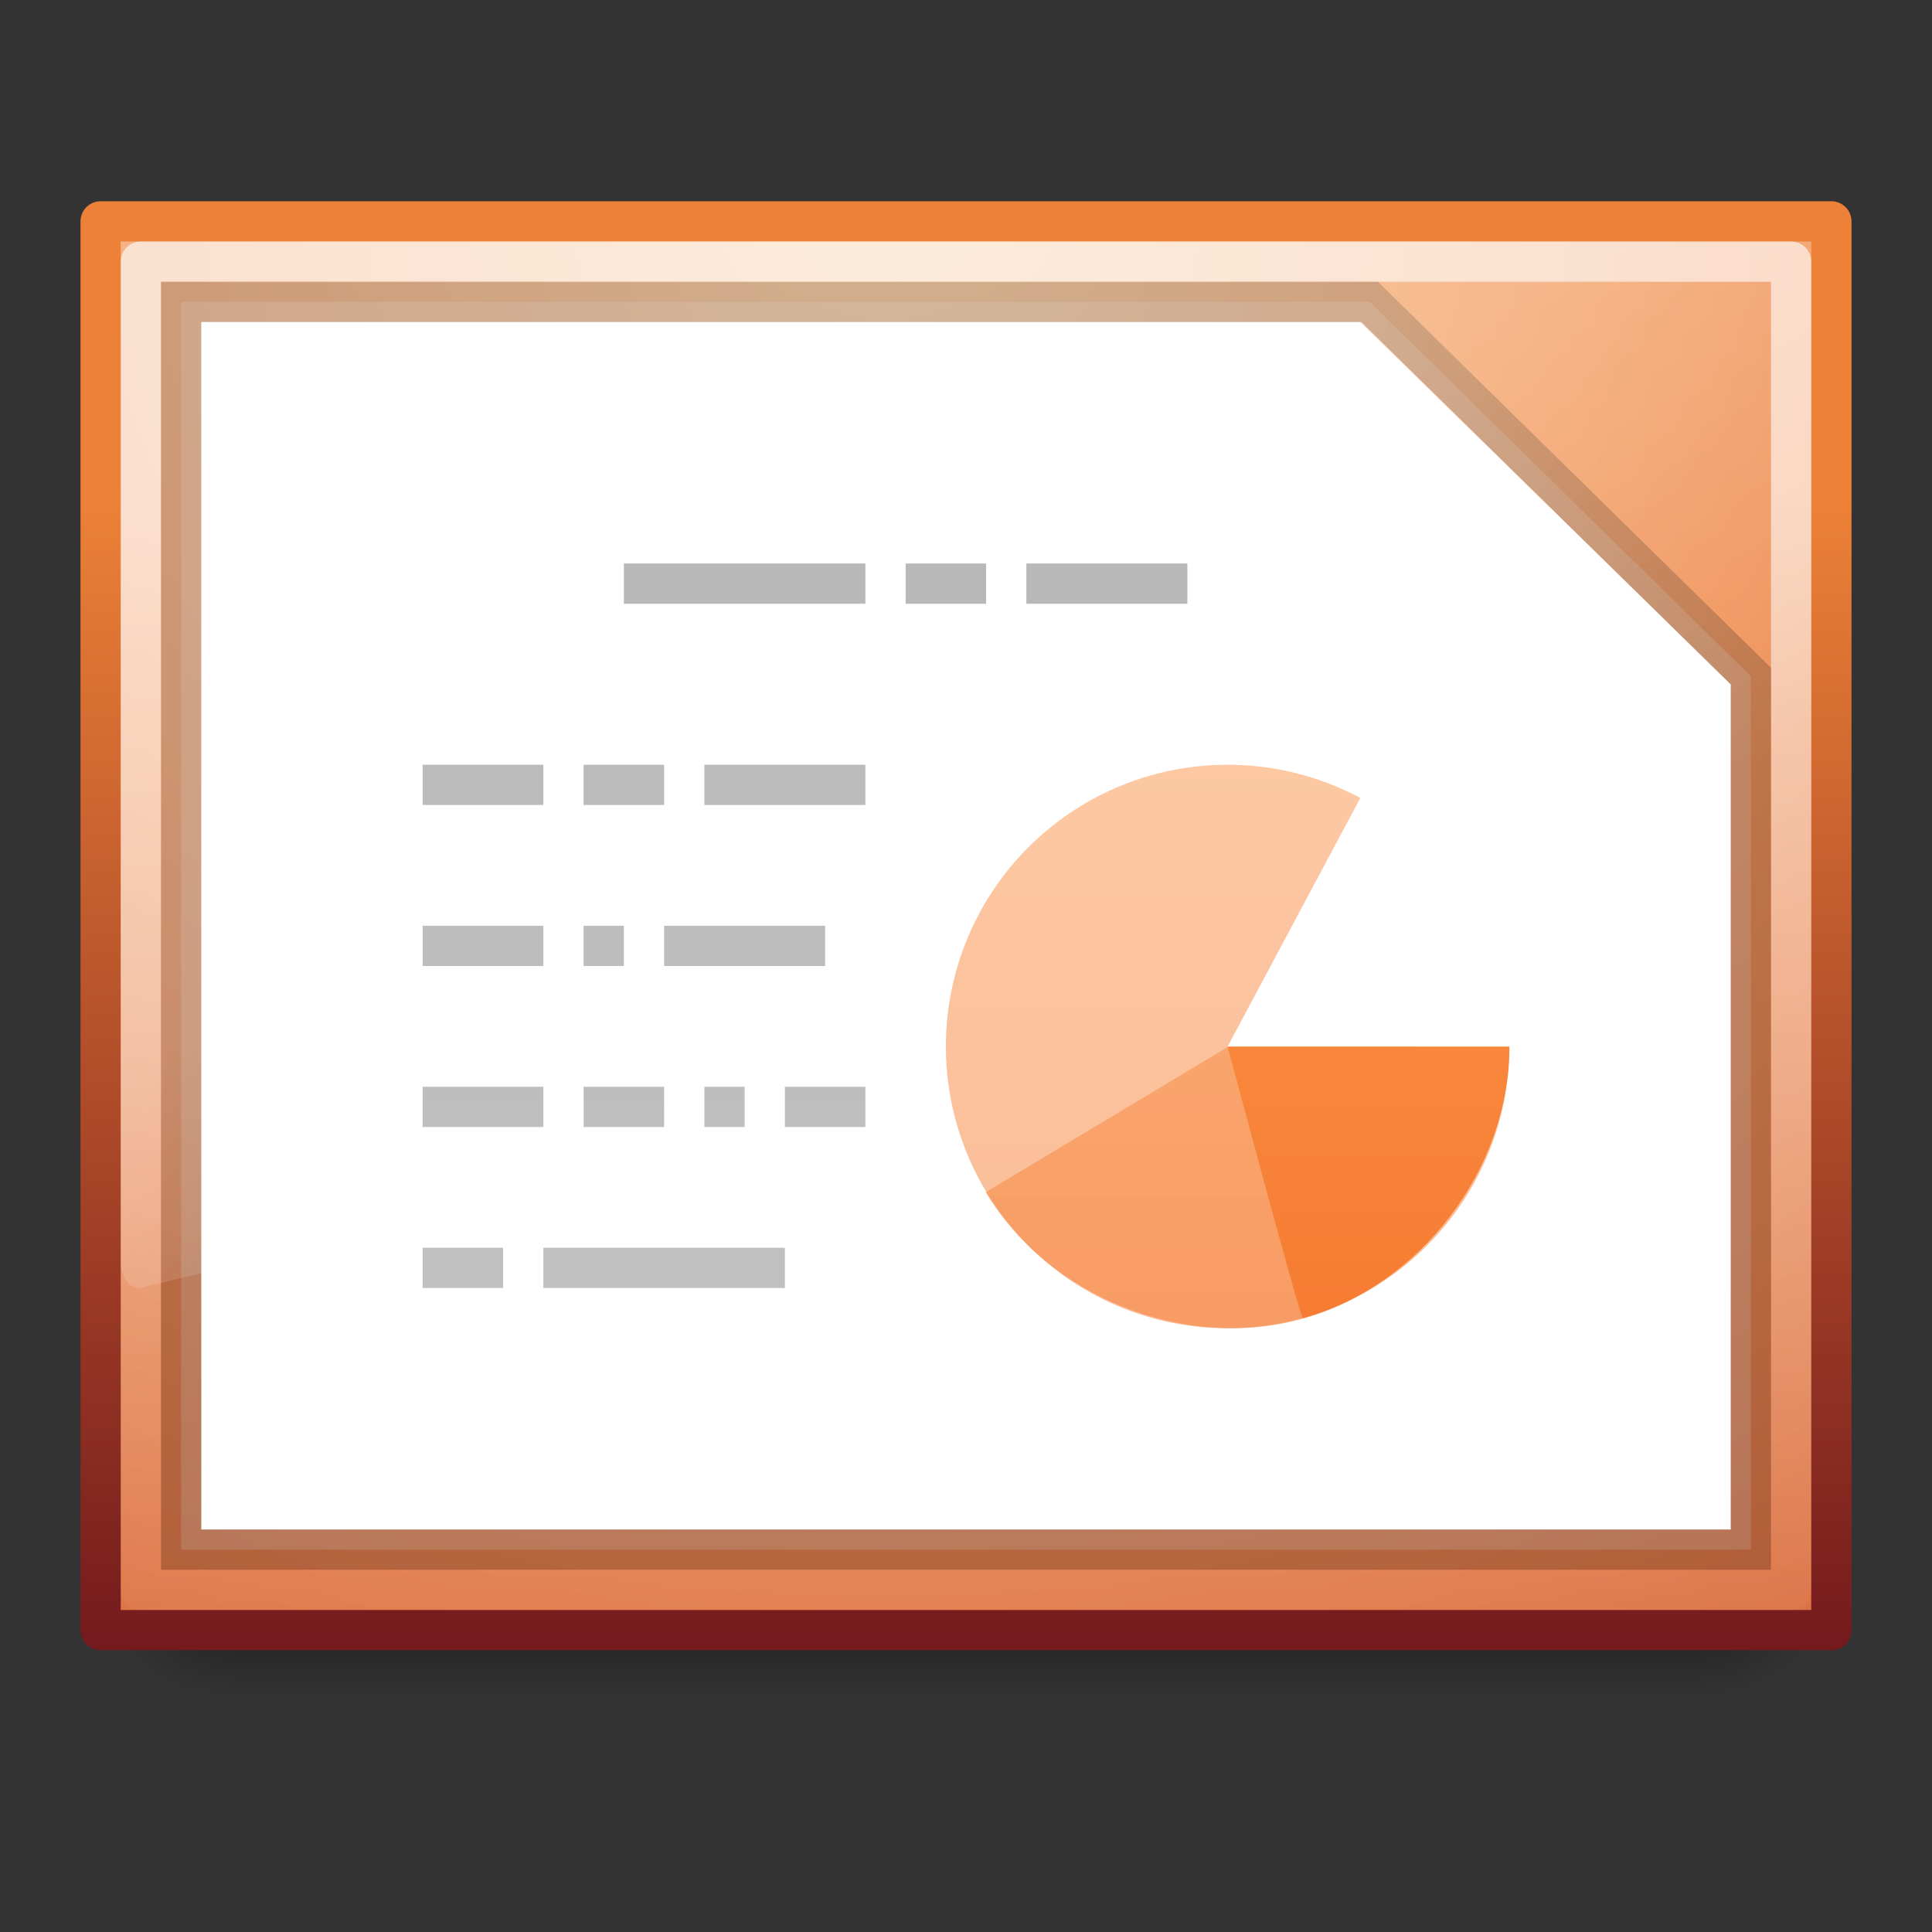 <svg height="48" width="48" xmlns="http://www.w3.org/2000/svg" xmlns:xlink="http://www.w3.org/1999/xlink"><rect width="100%" height="100%" fill="#333333" stroke="none"/><linearGradient id="a" gradientUnits="userSpaceOnUse" x1="8.568" x2="8.568" y1="15.61" y2="44.492"><stop offset="0" stop-color="#ffa154"/><stop offset="1" stop-color="#f37329"/></linearGradient><linearGradient id="b" gradientTransform="matrix(1.339 0 0 -1.983 -6.354 107.863)" gradientUnits="userSpaceOnUse" x1="22.004" x2="22.004" y1="63.218" y2="25.647"><stop offset="0" stop-color="#aaa"/><stop offset="1" stop-color="#c8c8c8"/></linearGradient><linearGradient id="c"><stop offset="0" stop-color="#fff"/><stop offset="1" stop-color="#fff" stop-opacity="0"/></linearGradient><linearGradient id="d"><stop offset="0"/><stop offset="1" stop-opacity="0"/></linearGradient><linearGradient id="e" gradientTransform="matrix(.914 0 0 1.393 2.057 -2.317)" gradientUnits="userSpaceOnUse" x1="16.626" x2="20.055" xlink:href="#c" y1="15.298" y2="24.628"/><radialGradient id="f" cx="605.714" cy="486.648" gradientTransform="matrix(.023 0 0 .015 28.361 33.085)" gradientUnits="userSpaceOnUse" r="117.143" xlink:href="#d"/><radialGradient id="g" cx="605.714" cy="486.648" gradientTransform="matrix(-.023 0 0 .015 19.623 33.085)" gradientUnits="userSpaceOnUse" r="117.143" xlink:href="#d"/><linearGradient id="h" gradientTransform="matrix(.067 0 0 .015 -.341 33.085)" gradientUnits="userSpaceOnUse" x1="302.857" x2="302.857" y1="366.648" y2="609.505"><stop offset="0" stop-opacity="0"/><stop offset=".5"/><stop offset="1" stop-opacity="0"/></linearGradient><linearGradient id="i" gradientTransform="matrix(1.241 0 0 1.35 -5.77 -6.729)" gradientUnits="userSpaceOnUse" x1="24" x2="24" xlink:href="#c" y1="14.203" y2="35.721"/><linearGradient id="j" gradientTransform="matrix(.992 0 0 1.211 66.881 -8.871)" gradientUnits="userSpaceOnUse" x1="-51.786" x2="-51.786" y1="41.798" y2="17.555"><stop offset="0" stop-color="#71171c"/><stop offset="1" stop-color="#ed8137"/></linearGradient><radialGradient id="k" cx="22.019" cy=".563" gradientTransform="matrix(-0 2.425 -2.635 -0 23.504 -48.761)" gradientUnits="userSpaceOnUse" r="22"><stop offset="0" stop-color="#f9c590"/><stop offset=".397" stop-color="#f19860"/><stop offset="1" stop-color="#ce5d36"/></radialGradient><path d="m5.738 38.527h36.508v3.604h-36.508z" fill="url(#h)" opacity=".3"/><path d="m5.737 38.527v3.604c-1.187.007-2.868-.807-2.868-1.802 0-.995 1.324-1.802 2.868-1.802z" fill="url(#g)" opacity=".3"/><path d="m42.246 38.527v3.604c1.187.007 2.868-.807 2.868-1.802 0-.995-1.324-1.802-2.868-1.802z" fill="url(#f)" opacity=".3"/><path d="m2.5 5.5h43v35h-43z" fill="url(#k)" stroke="url(#j)" stroke-linejoin="round" stroke-width="1"/><path d="m3.5 6.5h41v33h-41z" fill="none" opacity=".6" stroke="url(#i)" stroke-linejoin="round" stroke-width="1"/><path d="m5 8h28.8l9.2 9v21h-38z" fill="#fff"/><path d="m4.5 7.5h29.529l9.471 9.3v21.7h-39z" fill="#fff" opacity=".2" stroke="#000"/><path d="m3 6v25.343c.002.188.056.365.149.489.092.124.214.184.337.164l41.143-9.928c.212-.051.368-.327.371-.653v-15.415z" fill="url(#e)" fill-rule="evenodd" opacity=".2"/><g transform="translate(-1.5 -6)"><path d="m12 38v-1h2v1zm3 0v-1h6v1zm-3-4v-1h3v1zm4 0v-1h2v1zm3 0v-1h1v1zm2 0v-1h2v1zm-9-4v-1h3v1zm4 0v-1h1v1zm2 0v-1h4v1zm-6-4v-1h3v1zm4 0v-1h2v1zm3 0v-1h4v1z" fill="url(#b)"/><path d="m17 20v1h6v-1zm7 0v1h2v-1zm3 0v1h4v-1z" opacity=".28"/><g fill="url(#a)"><path d="m39 32a7 7 0 1 1 -3.703-6.175l-3.297 6.175z" opacity=".5"/><path d="m38.991 32.02c0 3.035-2.207 5.936-5.132 6.746-2.925.81-6.309-.544-7.87-3.147-.012.011 6.002-3.599 6.002-3.599z" opacity=".5"/><path d="m39 32.004c0 3.035-2.207 5.936-5.132 6.746-.068-.012-1.868-6.746-1.868-6.746z"/></g></g></svg>